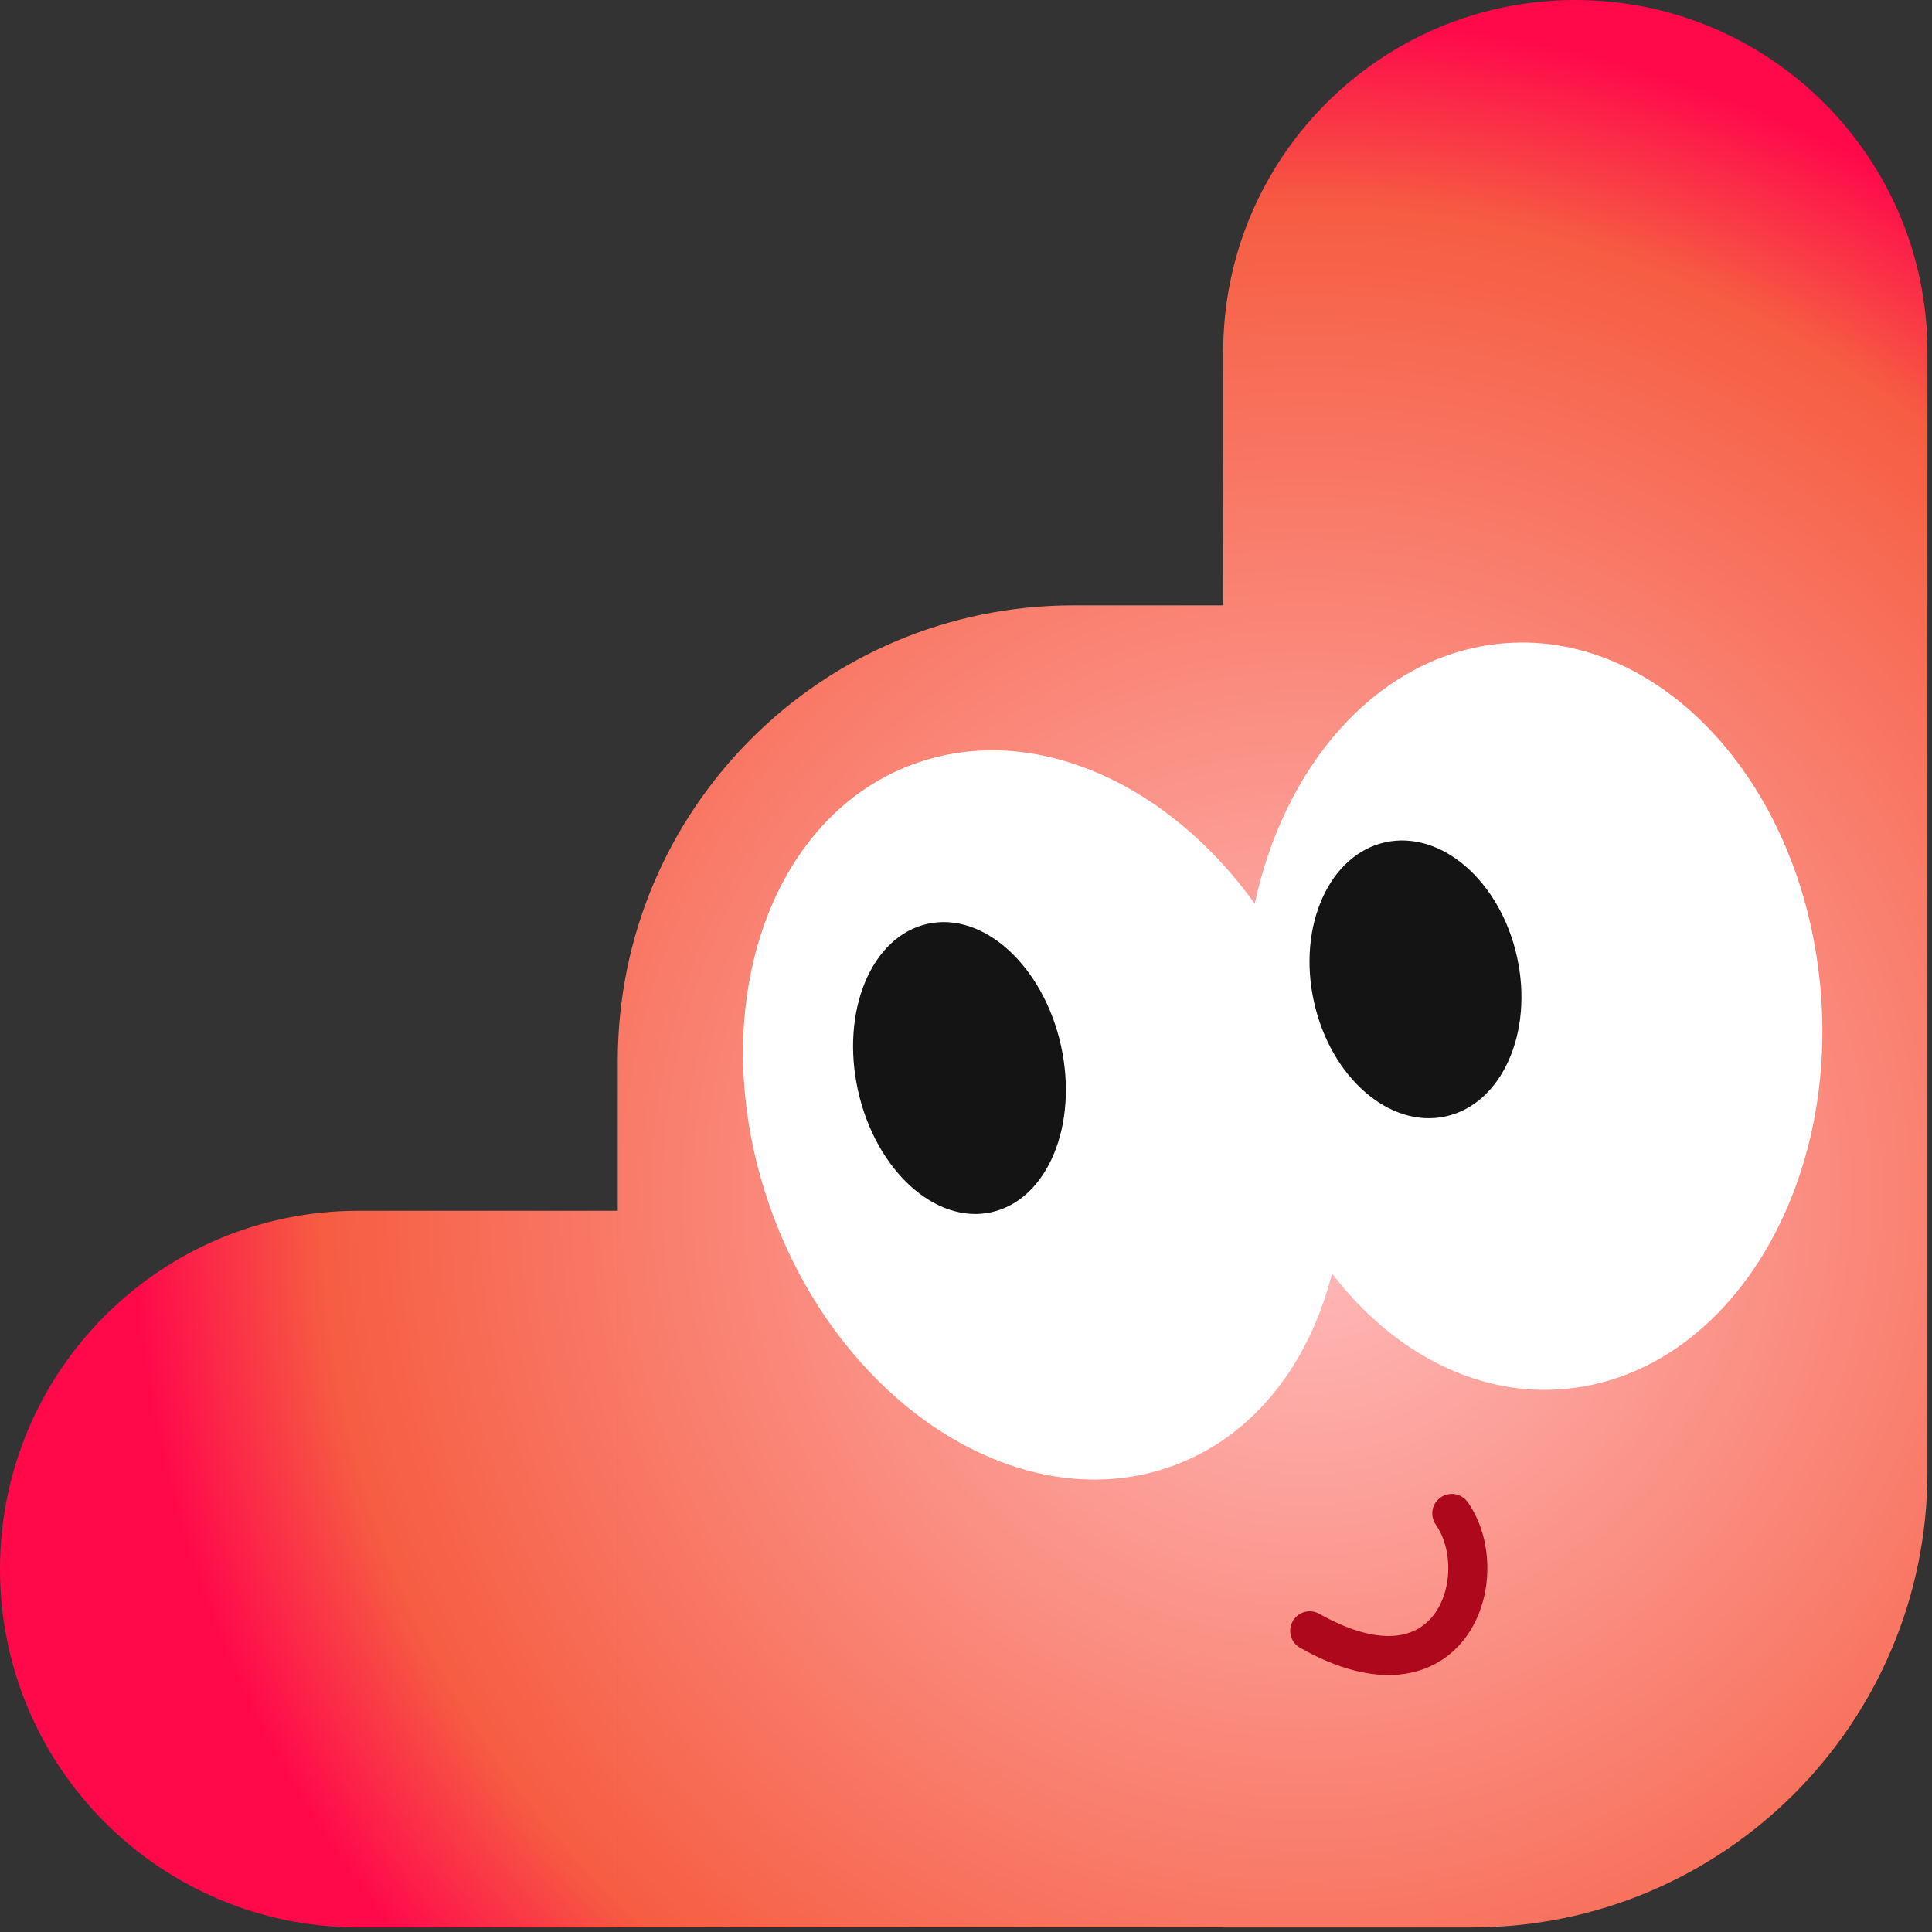 <svg width="296" height="296" viewBox="0 0 296 296" fill="none" xmlns="http://www.w3.org/2000/svg">
<rect x="0" y="0" width="296" height="296" fill="#333333" stroke="none"/>
<path d="M241.354 0C271.15 0 295.304 24.154 295.304 53.949V225.496C295.304 264.048 264.05 295.302 225.498 295.302H187.404V295.293H94.65L94.65 162.552C94.65 123.999 125.904 92.746 164.456 92.746H187.404V53.949C187.404 24.154 211.559 0 241.354 0ZM94.648 295.295H54.897C24.578 295.295 0 270.717 0 240.398C0 210.08 24.578 185.503 54.897 185.503H94.648L94.648 295.295Z" fill="url(#paint0_radial_1303_242)"/>
<path d="M141.895 116.426C159.601 111.121 179.372 120.532 192.237 138.45C196.711 117.52 210.448 101.384 228.309 98.8C252.476 95.304 275.037 117.942 278.701 149.364C282.365 180.785 265.745 209.091 241.578 212.587C227.34 214.647 213.661 207.633 204.074 195.098C200.383 209.769 191.108 221.224 177.791 225.214C154.4 232.223 127.403 213.553 117.491 183.512C107.578 153.471 118.505 123.436 141.895 116.426Z" fill="white"/>
<ellipse cx="216.866" cy="150.044" rx="15.931" ry="21.502" transform="rotate(-12.456 216.866 150.044)" fill="#141414"/>
<ellipse cx="15.931" cy="22.634" rx="15.931" ry="22.634" transform="matrix(-0.976 0.216 0.216 0.976 157.66 138.1)" fill="#141414"/>
<path d="M222.429 231.873C229.055 241.338 222.429 262.16 200.66 249.856" stroke="#AD081C" stroke-width="5.983" stroke-linecap="round"/>
<defs>
<radialGradient id="paint0_radial_1303_242" cx="0" cy="0" r="1" gradientTransform="matrix(-127.299 125.973 -125.974 -127.298 200.478 182.288)" gradientUnits="userSpaceOnUse">
<stop stop-color="#FFBEC0"/>
<stop offset="0.84" stop-color="#F65D42"/>
<stop offset="1" stop-color="#FF094B"/>
</radialGradient>
</defs>
</svg>
